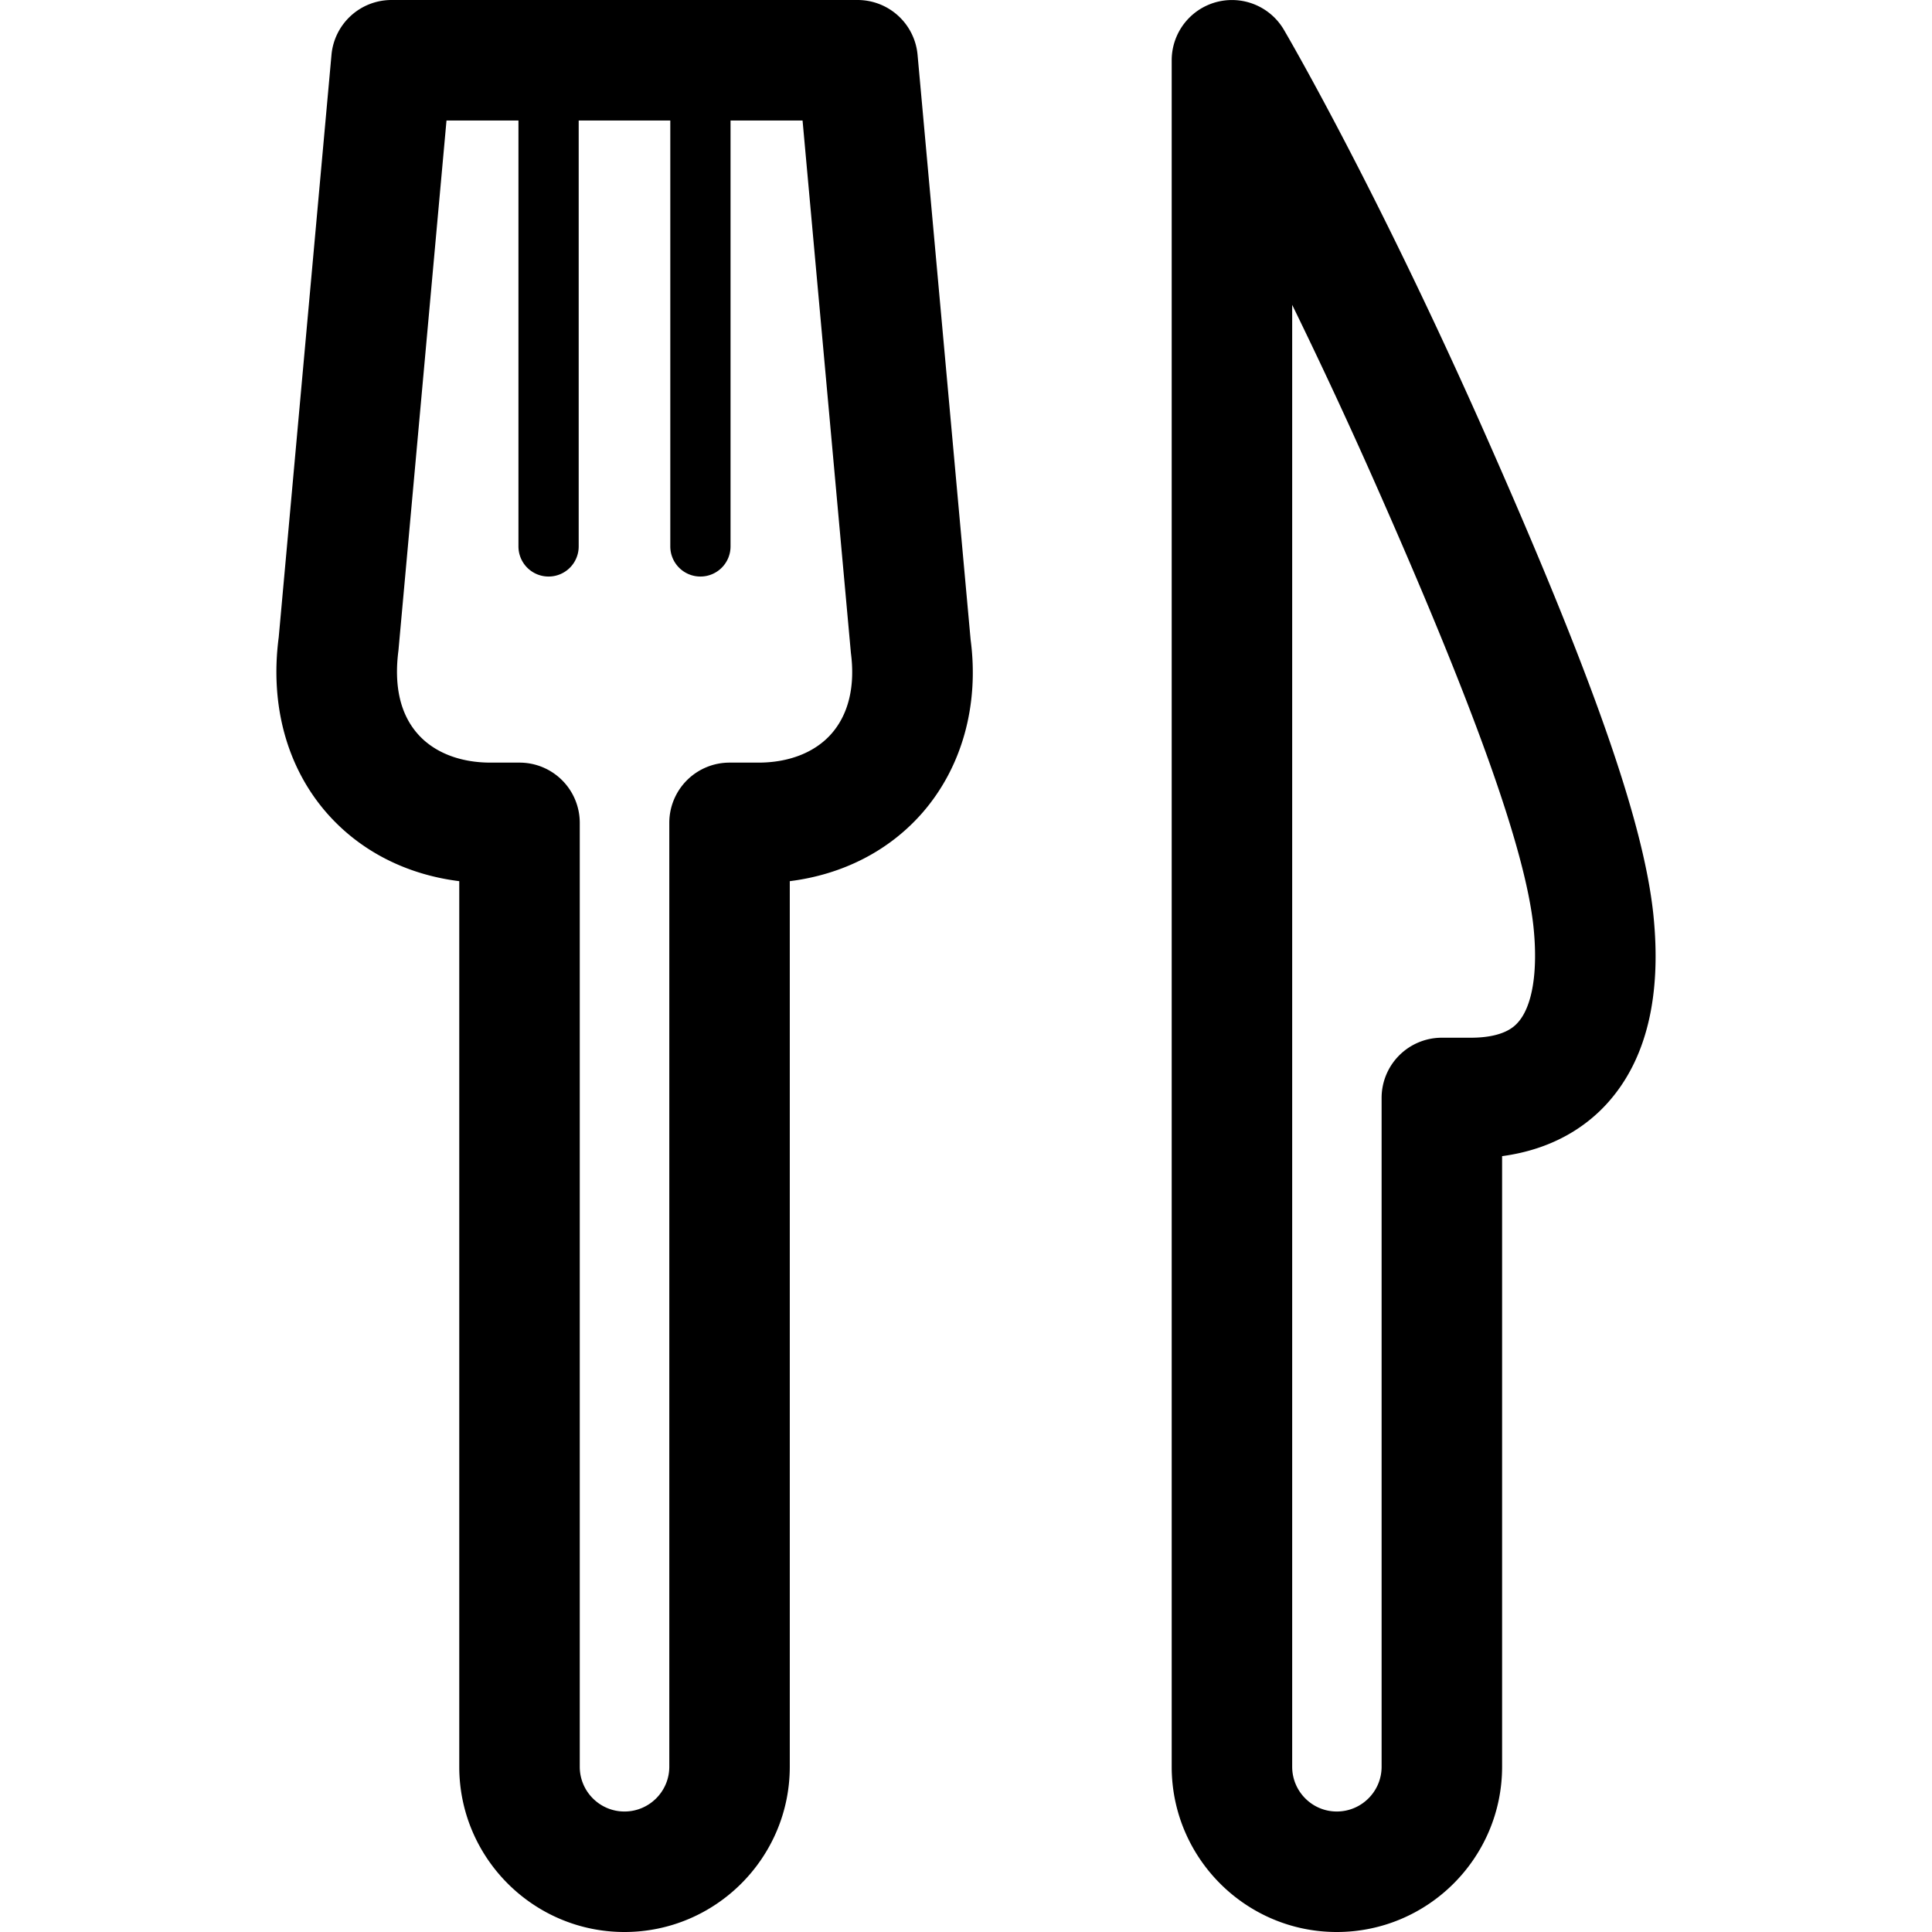 <svg xmlns="http://www.w3.org/2000/svg" width="320" height="320" viewBox="0 0 320 320"><path d="M64.845 0a9.981 9.981 0 0 0-9.94 9.072l-8.74 96.477c-1.481 11.226 1.355 21.574 7.99 29.145 5.496 6.255 13.143 10.163 21.913 11.254v146.68c0 15.094 12.28 27.372 27.363 27.372 15.094 0 27.38-12.278 27.382-27.371v-146.68c8.769-1.102 16.417-5.01 21.913-11.266 6.626-7.571 9.472-17.91 8.039-28.735l-8.788-96.876A9.978 9.978 0 0 0 142.038 0H64.845zM203.89.007a9.978 9.978 0 0 0-9.82 9.971v282.65c0 15.095 12.268 27.372 27.343 27.372 15.094 0 27.381-12.277 27.382-27.371V191.493c8.809-1.179 14.275-5.261 17.442-8.779 6.46-7.162 9.023-17.705 7.6-31.347-1.657-15.444-10.085-39.436-28.18-80.225-17.95-40.448-32.4-65.178-33.003-66.21A9.972 9.972 0 0 0 203.89.007zM73.955 19.957h11.917v70.546a4.986 4.986 0 0 0 4.99 4.99 4.985 4.985 0 0 0 4.988-4.988V19.956h15.172v70.547a4.986 4.986 0 0 0 4.99 4.99A4.986 4.986 0 0 0 121 90.504V19.956h11.929l8.008 88.205c.72 5.516-.39 10.133-3.216 13.358-2.709 3.09-7.014 4.795-12.11 4.795h-4.776a9.973 9.973 0 0 0-9.978 9.978V292.63c0 4.092-3.334 7.413-7.426 7.413-4.083 0-7.404-3.32-7.404-7.413V136.292a9.973 9.973 0 0 0-9.978-9.978h-4.796c-5.096 0-9.394-1.697-12.093-4.786-2.826-3.224-3.936-7.844-3.167-13.768l7.962-87.804zm140.071 30.537a854.774 854.774 0 0 1 13.39 28.735c16.75 37.76 25.197 61.35 26.571 74.232.78 7.425-.165 13.213-2.572 15.892-.565.624-2.28 2.526-7.825 2.526h-4.775a9.973 9.973 0 0 0-9.978 9.978v110.772c0 4.092-3.332 7.413-7.424 7.413-4.073 0-7.387-3.32-7.387-7.413V50.494z"/></svg>